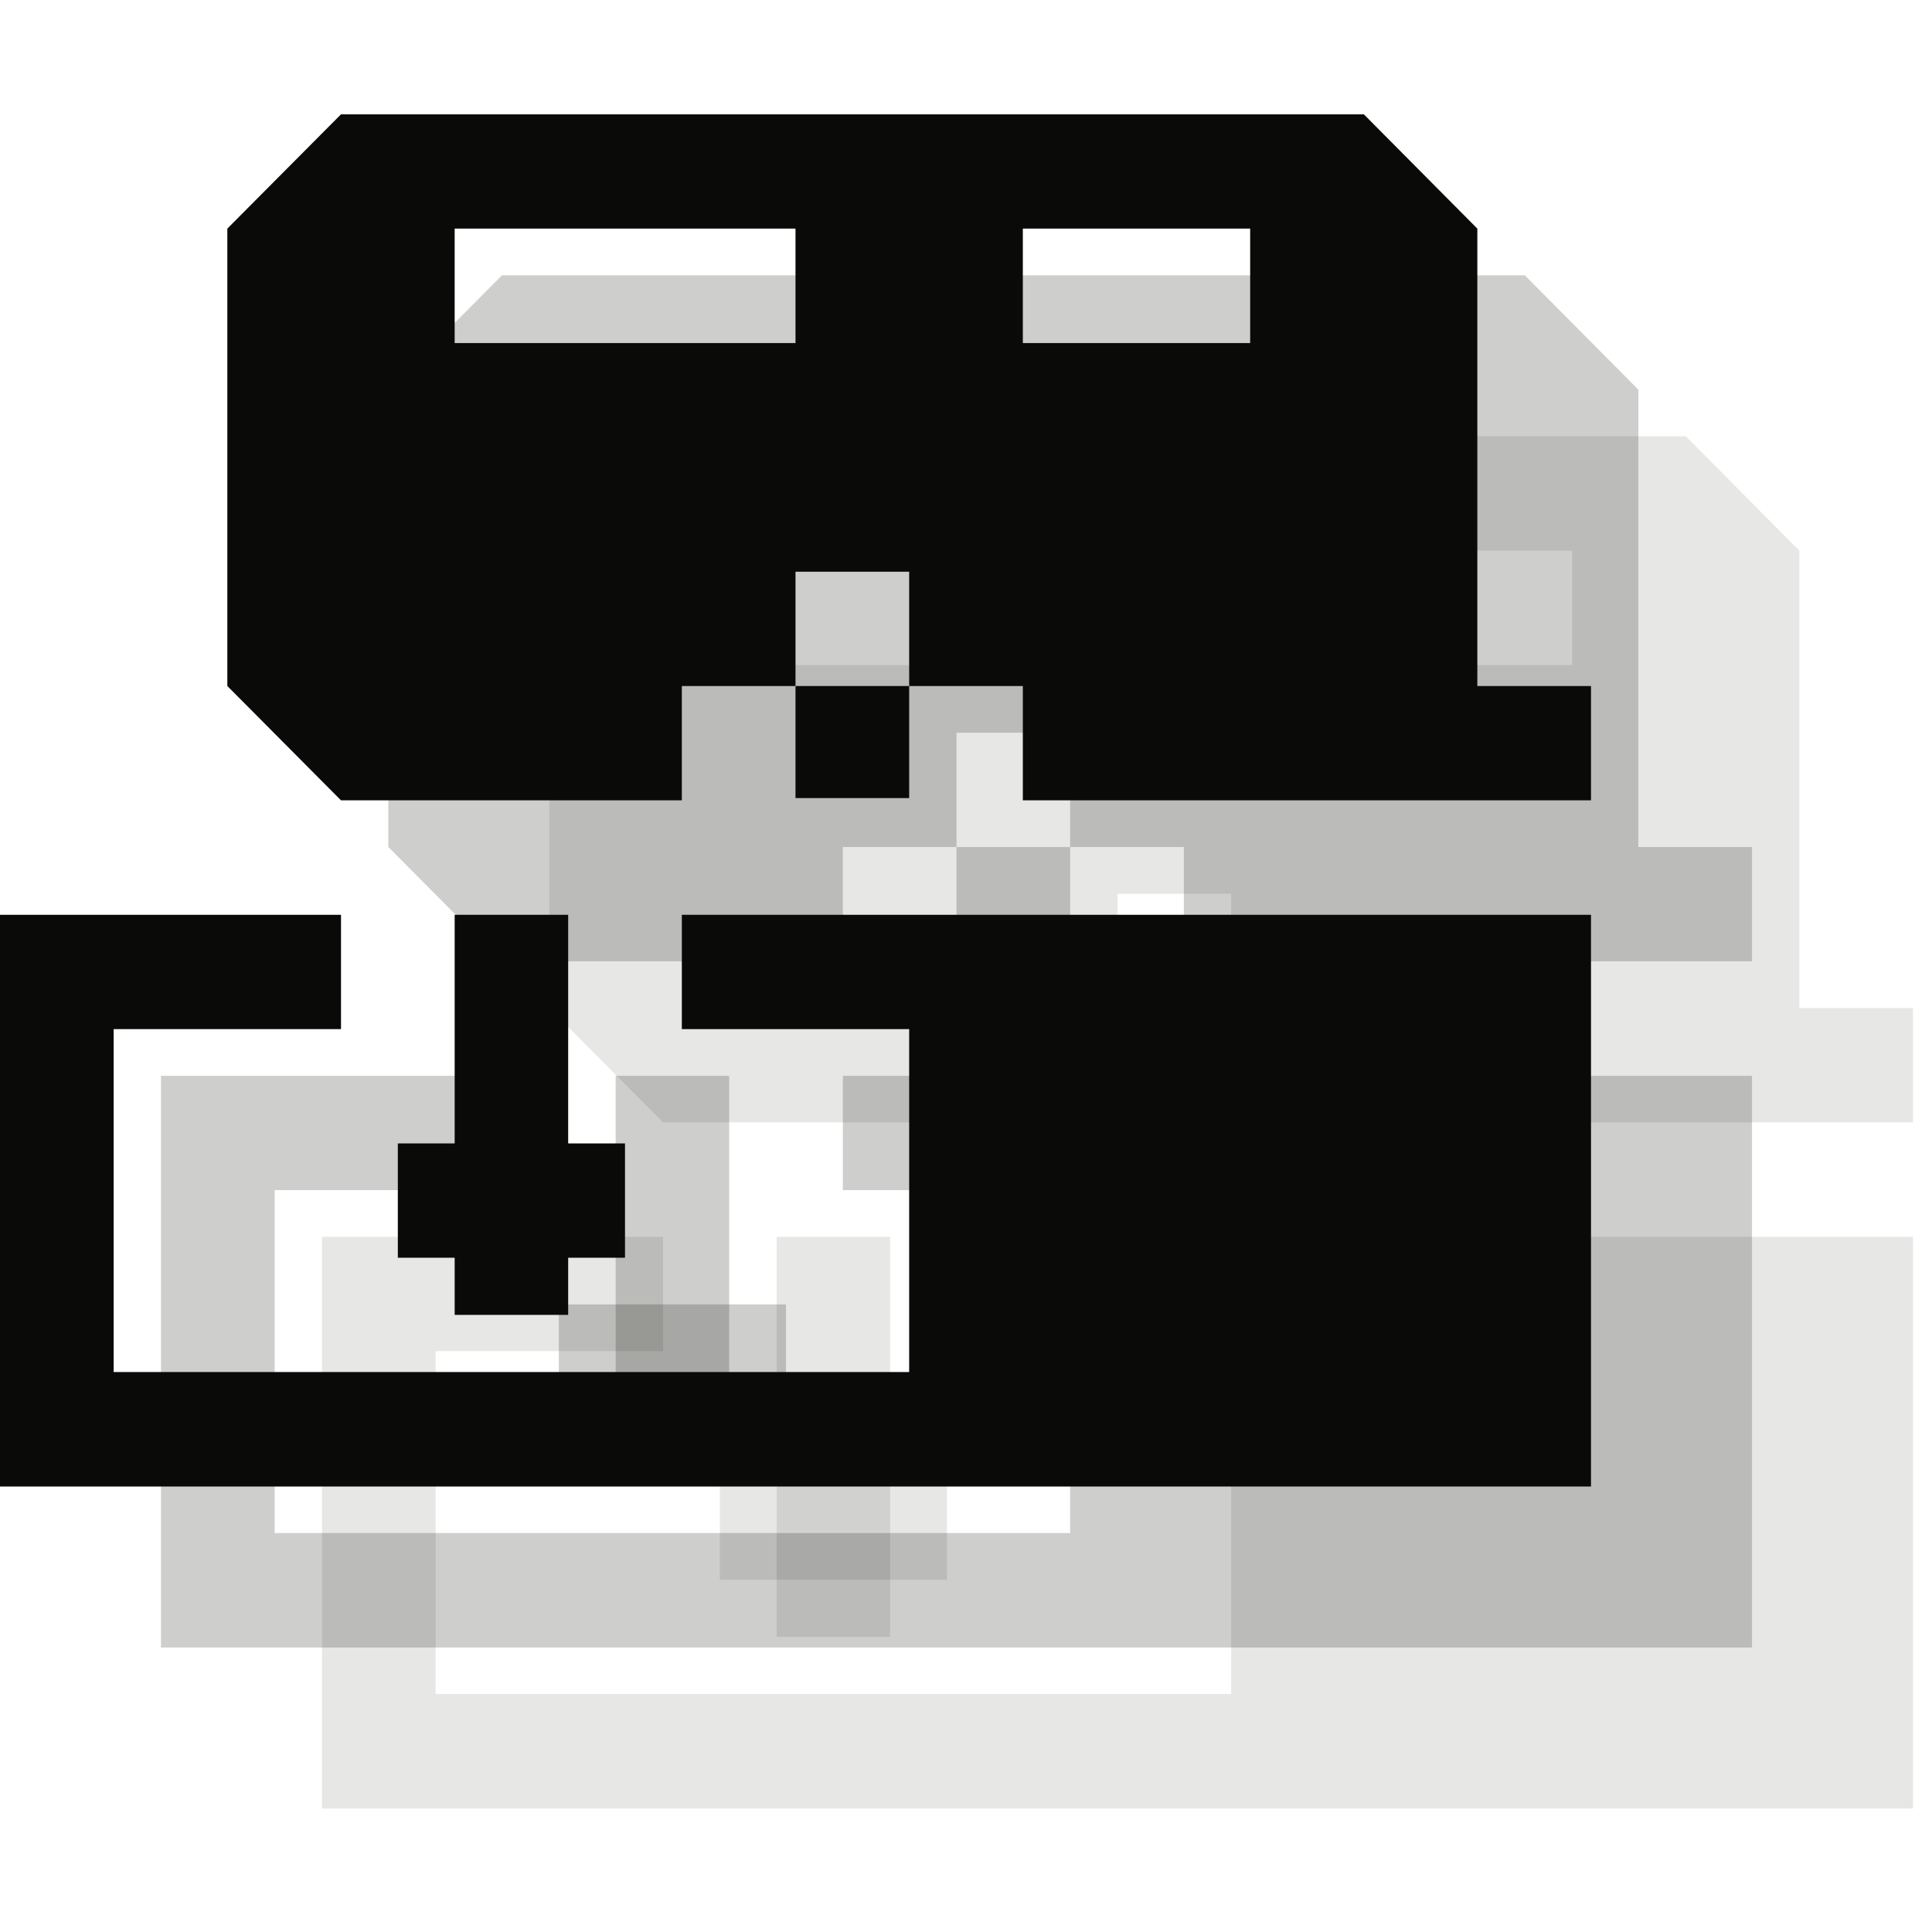 <?xml version="1.0" encoding="UTF-8" standalone="no"?>
<svg width="12px" height="12px" viewBox="0 0 12 12" version="1.1" xmlns="http://www.w3.org/2000/svg" xmlns:xlink="http://www.w3.org/1999/xlink" xmlns:sketch="http://www.bohemiancoding.com/sketch/ns">
    <!-- Generator: Sketch 3.2.2 (9983) - http://www.bohemiancoding.com/sketch -->
    <title>sanitary-disposal-station-black-12</title>
    <desc>Created with Sketch.</desc>
    <defs></defs>
    <g id="Page-1" stroke="none" stroke-width="1" fill="none" fill-rule="evenodd" sketch:type="MSPage">
        <path d="M8.353,3.42 L9.765,3.42 L9.765,4.131 L8.353,4.131 L8.353,3.42 Z M4.824,3.42 L6.941,3.42 L6.941,4.131 L4.824,4.131 L4.824,3.42 Z M11.176,6.261 L11.176,3.42 L10.471,2.71 L4.118,2.71 L3.412,3.42 L3.412,6.261 L4.118,6.971 L6.235,6.971 L6.235,6.261 L6.941,6.261 L6.941,5.551 L7.647,5.551 L7.647,6.261 L8.353,6.261 L8.353,6.971 L11.882,6.971 L11.882,6.261 L11.176,6.261 L11.176,6.261 Z" id="Fill-353" fill-opacity="0.1" fill="#0A0B09" sketch:type="MSShapeGroup"></path>
        <path d="M6.235,7.682 L11.882,7.682 L11.882,11.233 L2,11.233 L2,7.682 L4.118,7.682 L4.118,8.392 L2.706,8.392 L2.706,10.522 L7.647,10.522 L7.647,8.392 L6.235,8.392 L6.235,7.682" id="Fill-354" fill-opacity="0.1" fill="#0A0B09" sketch:type="MSShapeGroup"></path>
        <path d="M6.941,6.261 L7.647,6.261 L7.647,6.957 L6.941,6.957 L6.941,6.261 Z" id="Fill-355" fill-opacity="0.1" fill="#0A0B09" sketch:type="MSShapeGroup"></path>
        <path d="M4.824,7.682 L5.529,7.682 L5.529,10.167 L4.824,10.167 L4.824,7.682 Z" id="Fill-356" fill-opacity="0.1" fill="#0A0B09" sketch:type="MSShapeGroup"></path>
        <path d="M4.471,9.102 L5.882,9.102 L5.882,9.812 L4.471,9.812 L4.471,9.102 Z" id="Fill-357" fill-opacity="0.1" fill="#0A0B09" sketch:type="MSShapeGroup"></path>
        <path d="M7.353,2.42 L8.765,2.42 L8.765,3.131 L7.353,3.131 L7.353,2.42 Z M3.824,2.42 L5.941,2.42 L5.941,3.131 L3.824,3.131 L3.824,2.42 Z M10.176,5.261 L10.176,2.42 L9.471,1.71 L3.118,1.71 L2.412,2.42 L2.412,5.261 L3.118,5.971 L5.235,5.971 L5.235,5.261 L5.941,5.261 L5.941,4.551 L6.647,4.551 L6.647,5.261 L7.353,5.261 L7.353,5.971 L10.882,5.971 L10.882,5.261 L10.176,5.261 L10.176,5.261 Z" id="Fill-353" opacity="0.2" fill="#0A0B09" sketch:type="MSShapeGroup"></path>
        <path d="M5.235,6.682 L10.882,6.682 L10.882,10.233 L1,10.233 L1,6.682 L3.118,6.682 L3.118,7.392 L1.706,7.392 L1.706,9.522 L6.647,9.522 L6.647,7.392 L5.235,7.392 L5.235,6.682" id="Fill-354" opacity="0.2" fill="#0A0B09" sketch:type="MSShapeGroup"></path>
        <path d="M5.941,5.261 L6.647,5.261 L6.647,5.957 L5.941,5.957 L5.941,5.261 Z" id="Fill-355" opacity="0.2" fill="#0A0B09" sketch:type="MSShapeGroup"></path>
        <path d="M3.824,6.682 L4.529,6.682 L4.529,9.167 L3.824,9.167 L3.824,6.682 Z" id="Fill-356" opacity="0.2" fill="#0A0B09" sketch:type="MSShapeGroup"></path>
        <path d="M3.471,8.102 L4.882,8.102 L4.882,8.812 L3.471,8.812 L3.471,8.102 Z" id="Fill-357" opacity="0.2" fill="#0A0B09" sketch:type="MSShapeGroup"></path>
        <path d="M6.353,1.42 L7.765,1.42 L7.765,2.131 L6.353,2.131 L6.353,1.42 Z M2.824,1.42 L4.941,1.42 L4.941,2.131 L2.824,2.131 L2.824,1.42 Z M9.176,4.261 L9.176,1.42 L8.471,0.71 L2.118,0.71 L1.412,1.42 L1.412,4.261 L2.118,4.971 L4.235,4.971 L4.235,4.261 L4.941,4.261 L4.941,3.551 L5.647,3.551 L5.647,4.261 L6.353,4.261 L6.353,4.971 L9.882,4.971 L9.882,4.261 L9.176,4.261 L9.176,4.261 Z" id="Fill-353" fill="#0A0B09" sketch:type="MSShapeGroup"></path>
        <path d="M4.235,5.682 L9.882,5.682 L9.882,9.233 L0,9.233 L0,5.682 L2.118,5.682 L2.118,6.392 L0.706,6.392 L0.706,8.522 L5.647,8.522 L5.647,6.392 L4.235,6.392 L4.235,5.682" id="Fill-354" fill="#0A0B09" sketch:type="MSShapeGroup"></path>
        <path d="M4.941,4.261 L5.647,4.261 L5.647,4.957 L4.941,4.957 L4.941,4.261 Z" id="Fill-355" fill="#0A0B09" sketch:type="MSShapeGroup"></path>
        <path d="M2.824,5.682 L3.529,5.682 L3.529,8.167 L2.824,8.167 L2.824,5.682 Z" id="Fill-356" fill="#0A0B09" sketch:type="MSShapeGroup"></path>
        <path d="M2.471,7.102 L3.882,7.102 L3.882,7.812 L2.471,7.812 L2.471,7.102 Z" id="Fill-357" fill="#0A0B09" sketch:type="MSShapeGroup"></path>
    </g>
</svg>